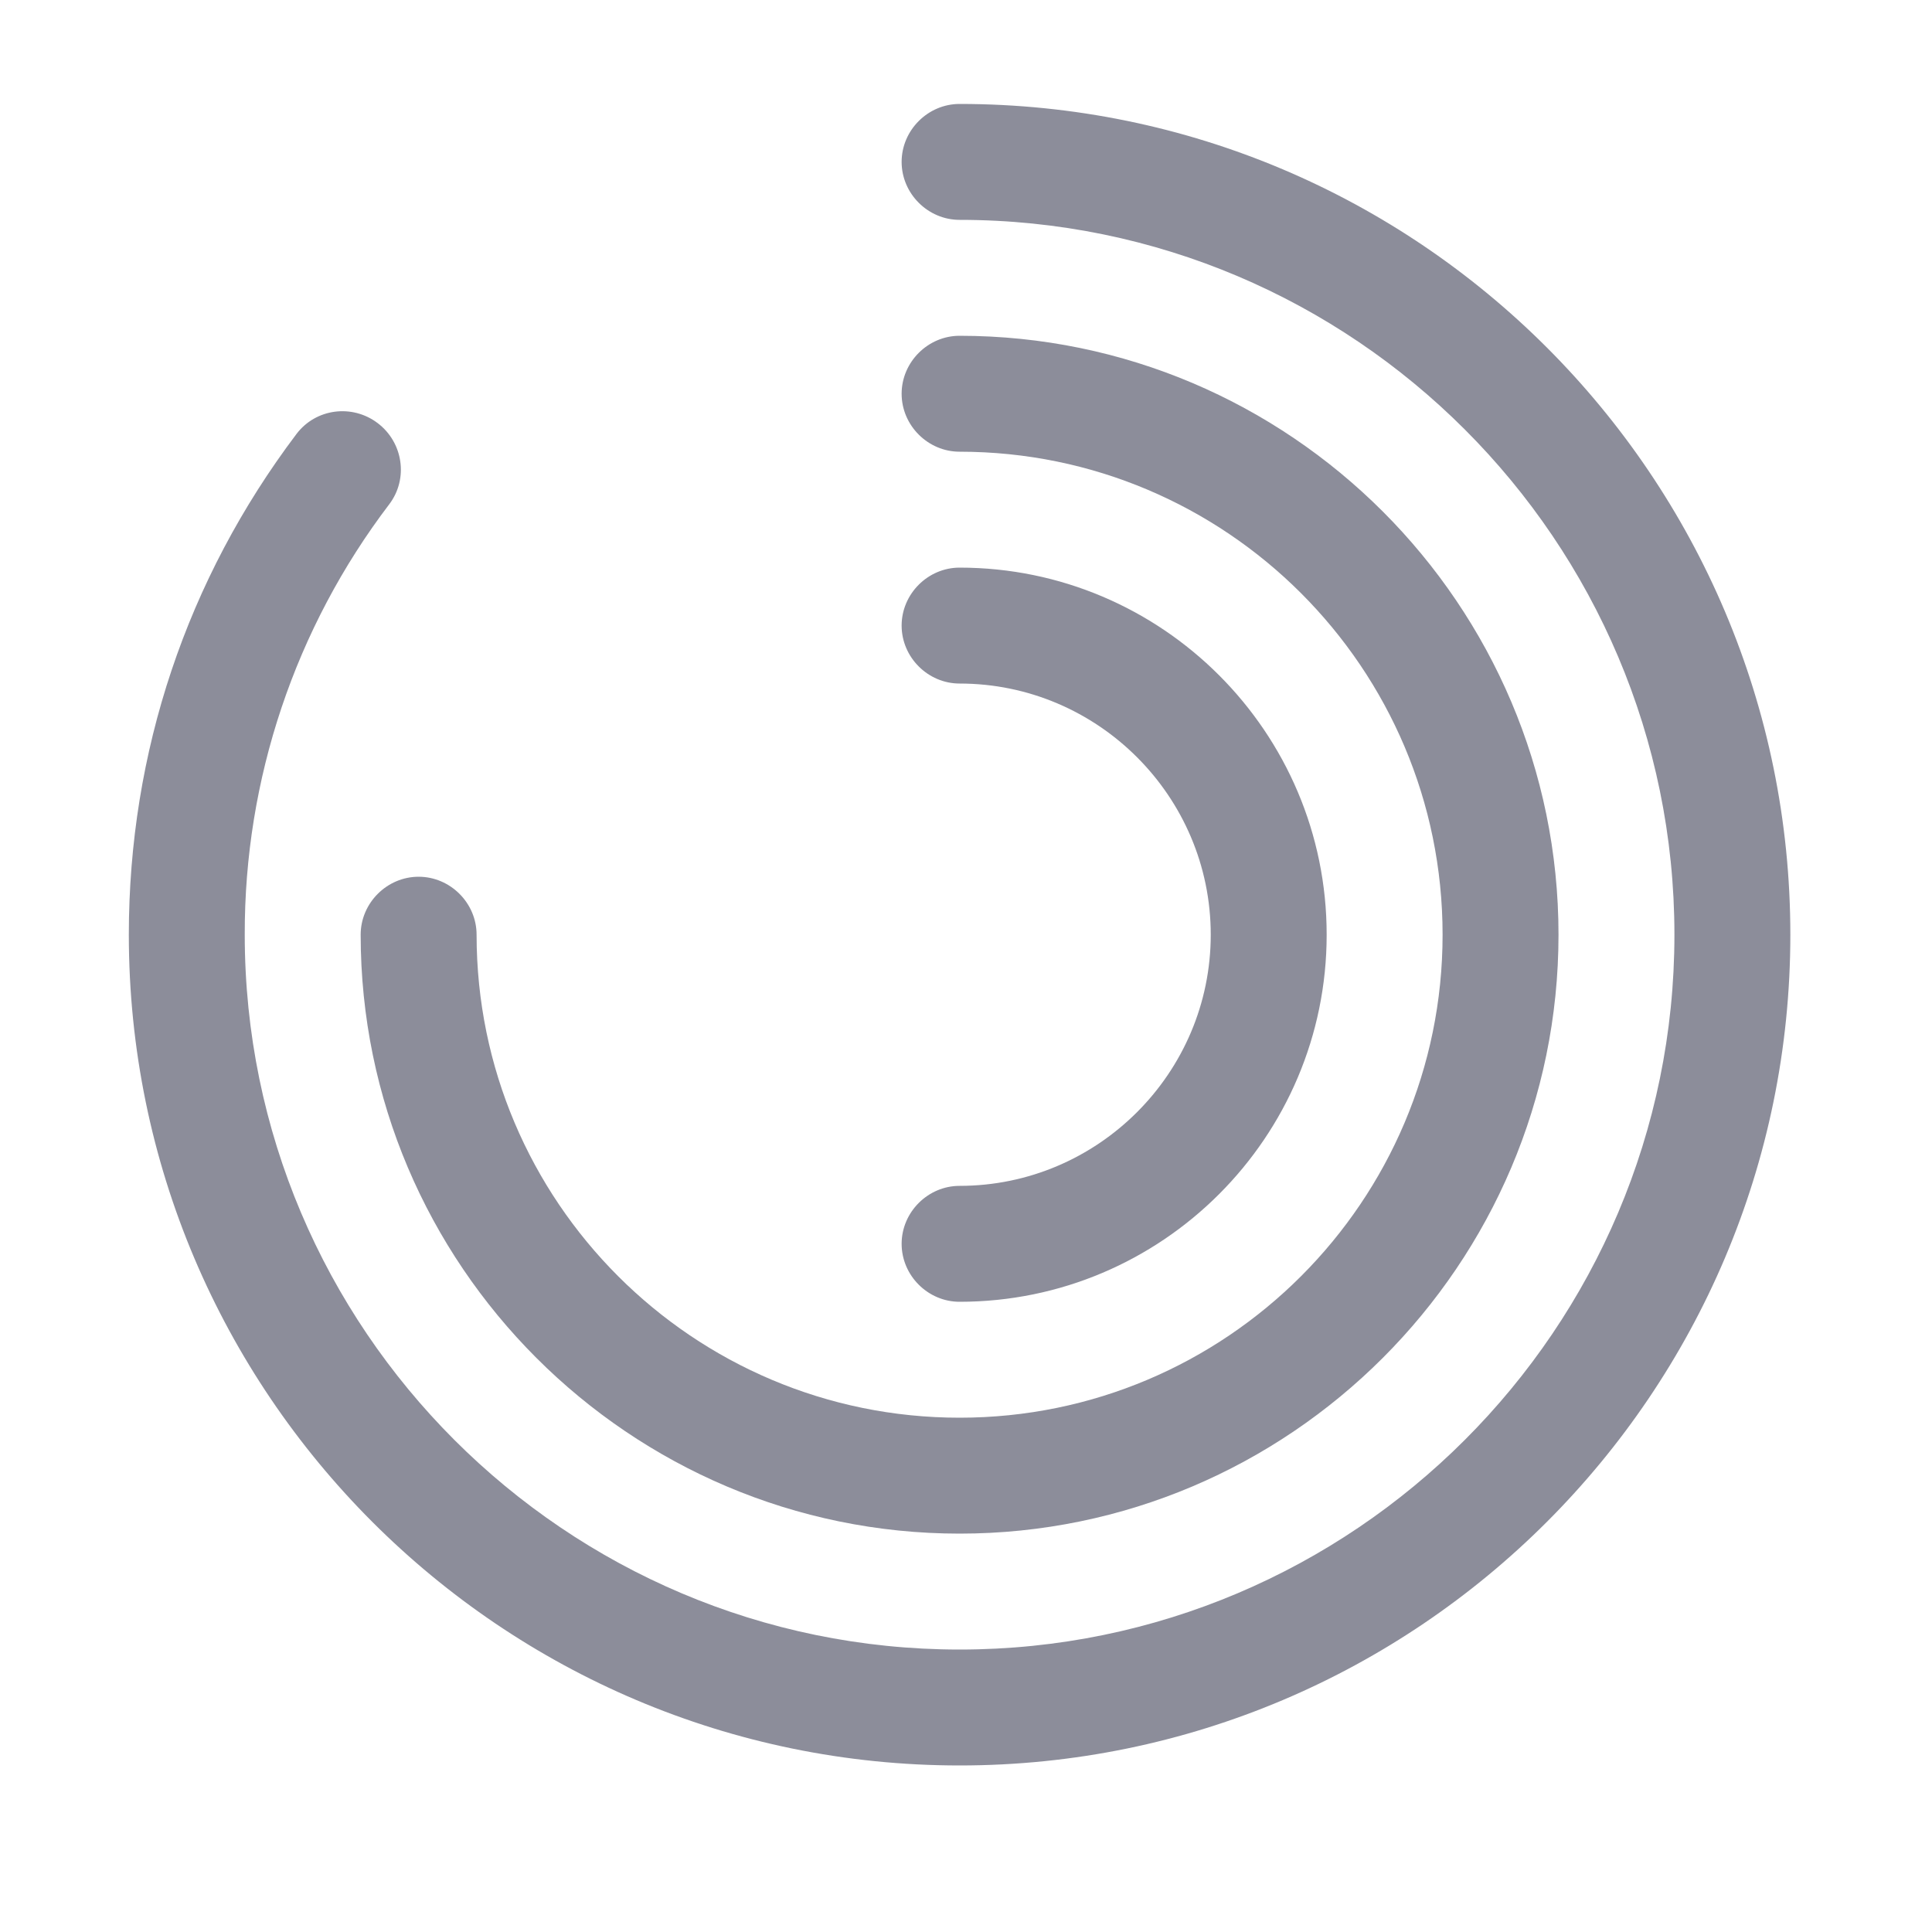 <svg width="25" height="25" viewBox="0 0 25 25" fill="none" xmlns="http://www.w3.org/2000/svg">
<g opacity="0.8">
<path d="M12.417 22.845C6.487 22.845 1.667 18.025 1.667 12.095C1.667 9.735 2.417 7.495 3.837 5.615C4.087 5.285 4.557 5.225 4.887 5.475C5.217 5.725 5.287 6.195 5.037 6.525C3.819 8.126 3.162 10.083 3.167 12.095C3.167 17.195 7.317 21.345 12.417 21.345C17.517 21.345 21.667 17.195 21.667 12.095C21.667 6.995 17.517 2.845 12.417 2.845C12.007 2.845 11.667 2.505 11.667 2.095C11.667 1.685 12.007 1.345 12.417 1.345C18.347 1.345 23.167 6.165 23.167 12.095C23.167 18.025 18.347 22.845 12.417 22.845Z" fill="#6F7181"/>
<path d="M12.417 19.845C8.147 19.845 4.667 16.365 4.667 12.095C4.667 11.685 5.007 11.345 5.417 11.345C5.827 11.345 6.167 11.685 6.167 12.095C6.167 15.545 8.967 18.345 12.417 18.345C15.867 18.345 18.667 15.545 18.667 12.095C18.667 8.645 15.867 5.845 12.417 5.845C12.007 5.845 11.667 5.505 11.667 5.095C11.667 4.685 12.007 4.345 12.417 4.345C16.687 4.345 20.167 7.825 20.167 12.095C20.167 16.365 16.687 19.845 12.417 19.845Z" fill="#6F7181"/>
<path d="M12.417 16.845C12.007 16.845 11.667 16.505 11.667 16.095C11.667 15.685 12.007 15.345 12.417 15.345C14.207 15.345 15.667 13.885 15.667 12.095C15.667 10.305 14.207 8.845 12.417 8.845C12.007 8.845 11.667 8.505 11.667 8.095C11.667 7.685 12.007 7.345 12.417 7.345C15.037 7.345 17.167 9.475 17.167 12.095C17.167 14.715 15.037 16.845 12.417 16.845Z" fill="#6F7181"/>
</g>
</svg>
